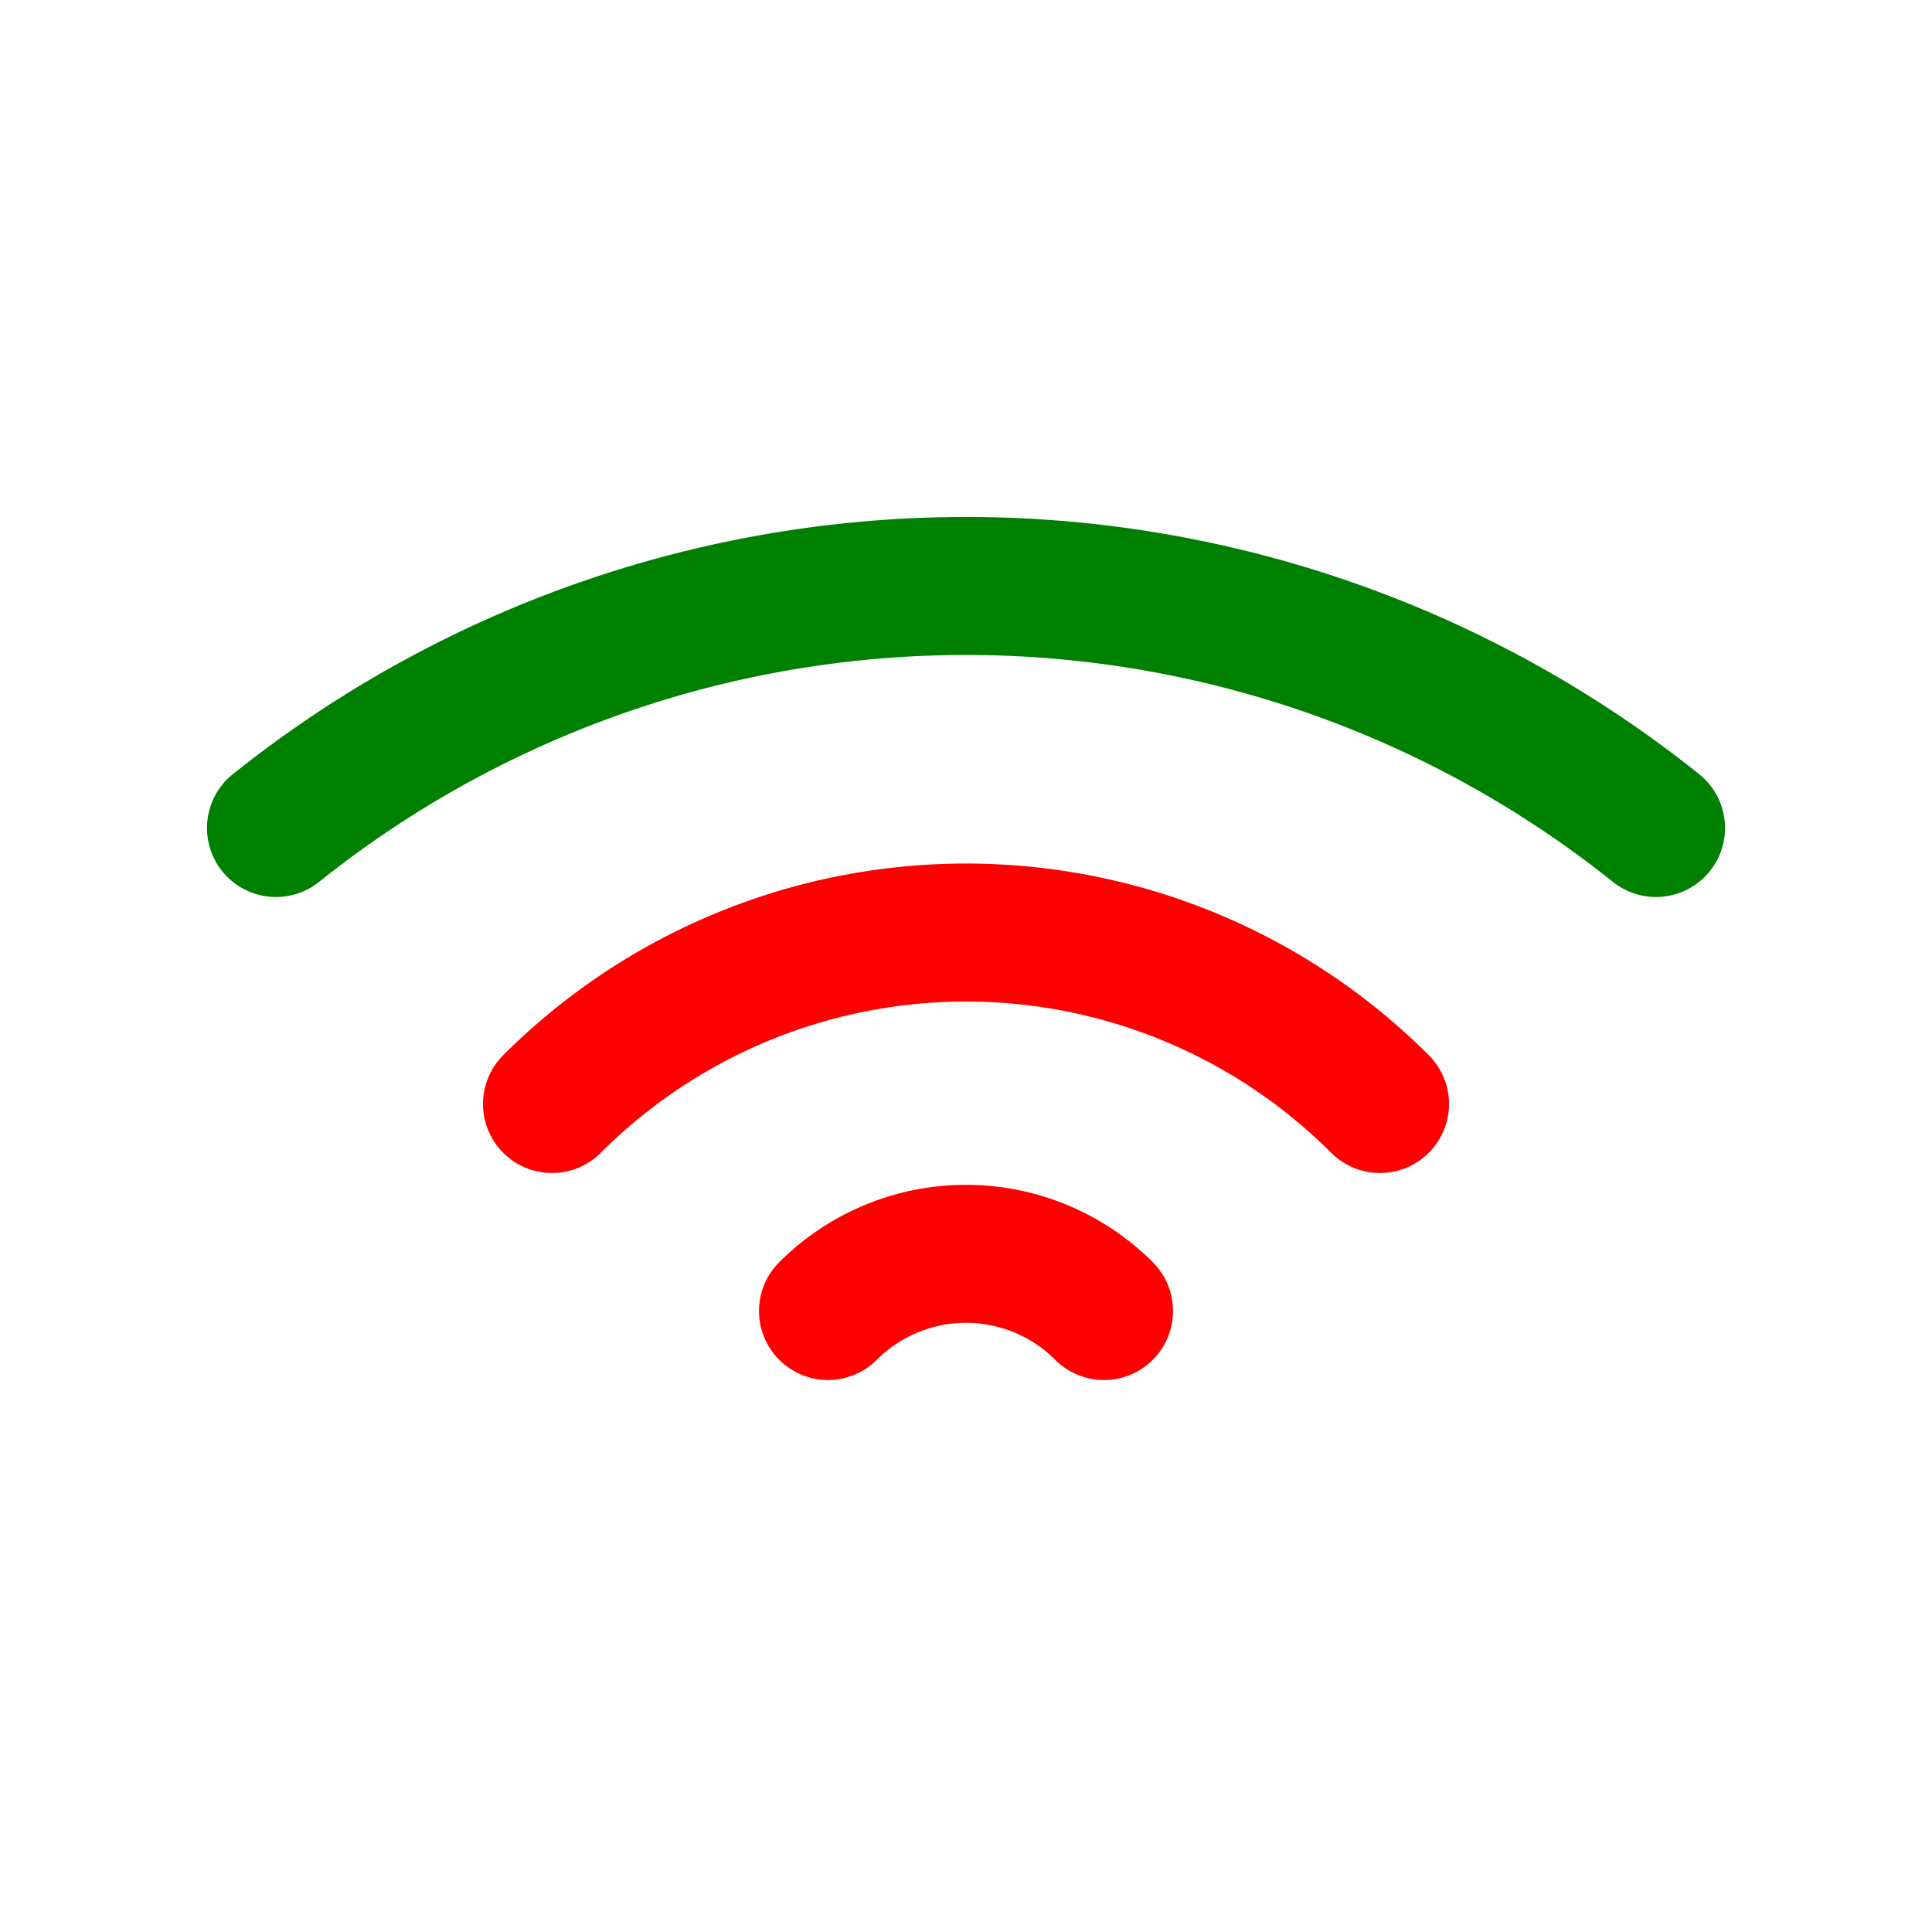 <svg xmlns="http://www.w3.org/2000/svg" width="16" height="16" fill="none" viewBox="0 0 14 14"><path stroke="green" stroke-linecap="round" stroke-linejoin="round" d="M2 6a8.004 8.004 0 0 1 10 0v0"/><path stroke="red" stroke-linecap="round" stroke-linejoin="round" d="M4 8a4.243 4.243 0 0 1 6 0v0M6 9.5a1.414 1.414 0 0 1 2 0v0"/></svg>